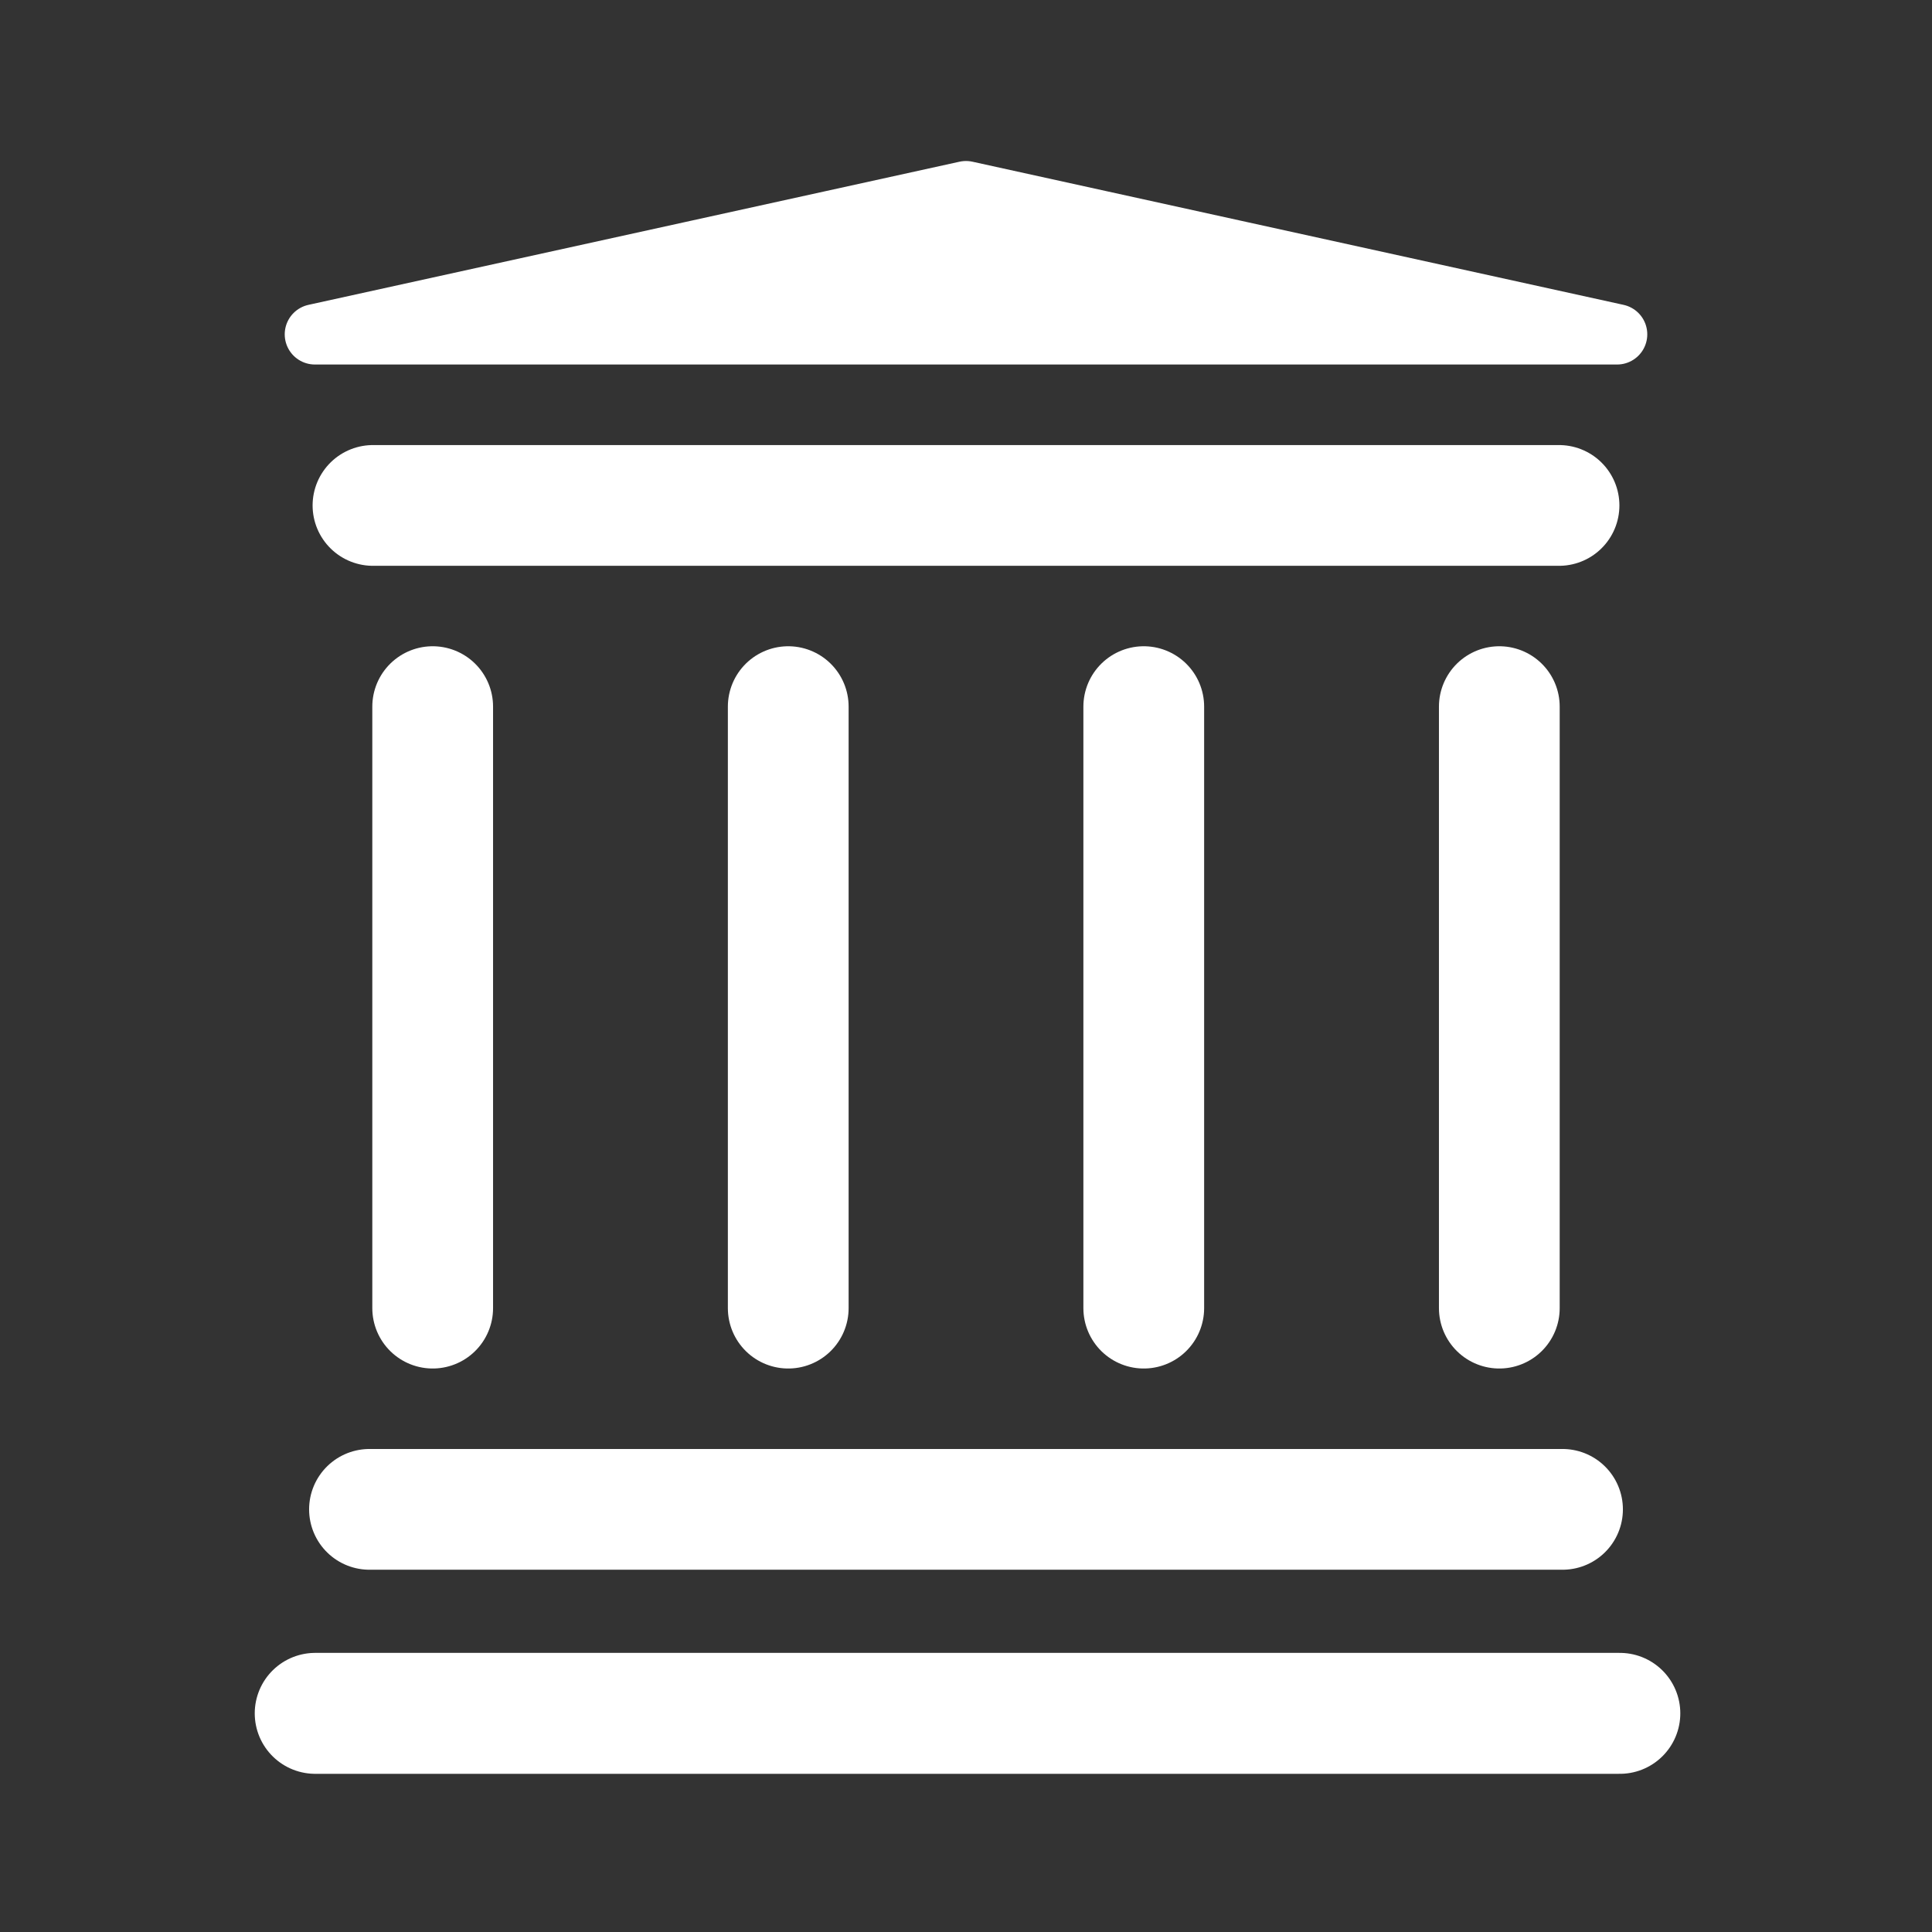 <!DOCTYPE svg PUBLIC "-//W3C//DTD SVG 1.1//EN" "http://www.w3.org/Graphics/SVG/1.1/DTD/svg11.dtd">
<!-- Uploaded to: SVG Repo, www.svgrepo.com, Transformed by: SVG Repo Mixer Tools -->
<svg width="800px" height="800px" viewBox="0 0 50.8 50.8" xmlns="http://www.w3.org/2000/svg" fill="#ffffff">
<rect x="0" y="0" width="50.8" height="50.8" fill="#333333" stroke="none"/>
<g id="SVGRepo_bgCarrier" stroke-width="0"/>
<g id="SVGRepo_tracerCarrier" stroke-linecap="round" stroke-linejoin="round"/>
<g id="SVGRepo_iconCarrier">
<path d="M11.377 34.396V18.58m9.349 15.816V18.58m9.348 15.816V18.58m9.349 15.816V18.58m1.57-5.29H9.807m-.092 26.397h31.37" style="fill:none;stroke:#ffffff;stroke-width:3.175;stroke-linecap:round;stroke-linejoin:miter;stroke-dasharray:none;stroke-opacity:1"/>
<path d="M160.724 172.373H31.276" style="fill:none;stroke:#ffffff;stroke-width:12;stroke-linecap:round;stroke-linejoin:miter;stroke-dasharray:none;stroke-opacity:1" transform="translate(0 -.628) scale(.265)"/>
<path d="M8.28 8.791h34.24L25.4 5.027Z" style="fill:#ffffff;fill-opacity:1;stroke:#ffffff;stroke-width:1.587;stroke-linecap:round;stroke-linejoin:round;stroke-dasharray:none;stroke-opacity:1"/>
</g>
</svg>